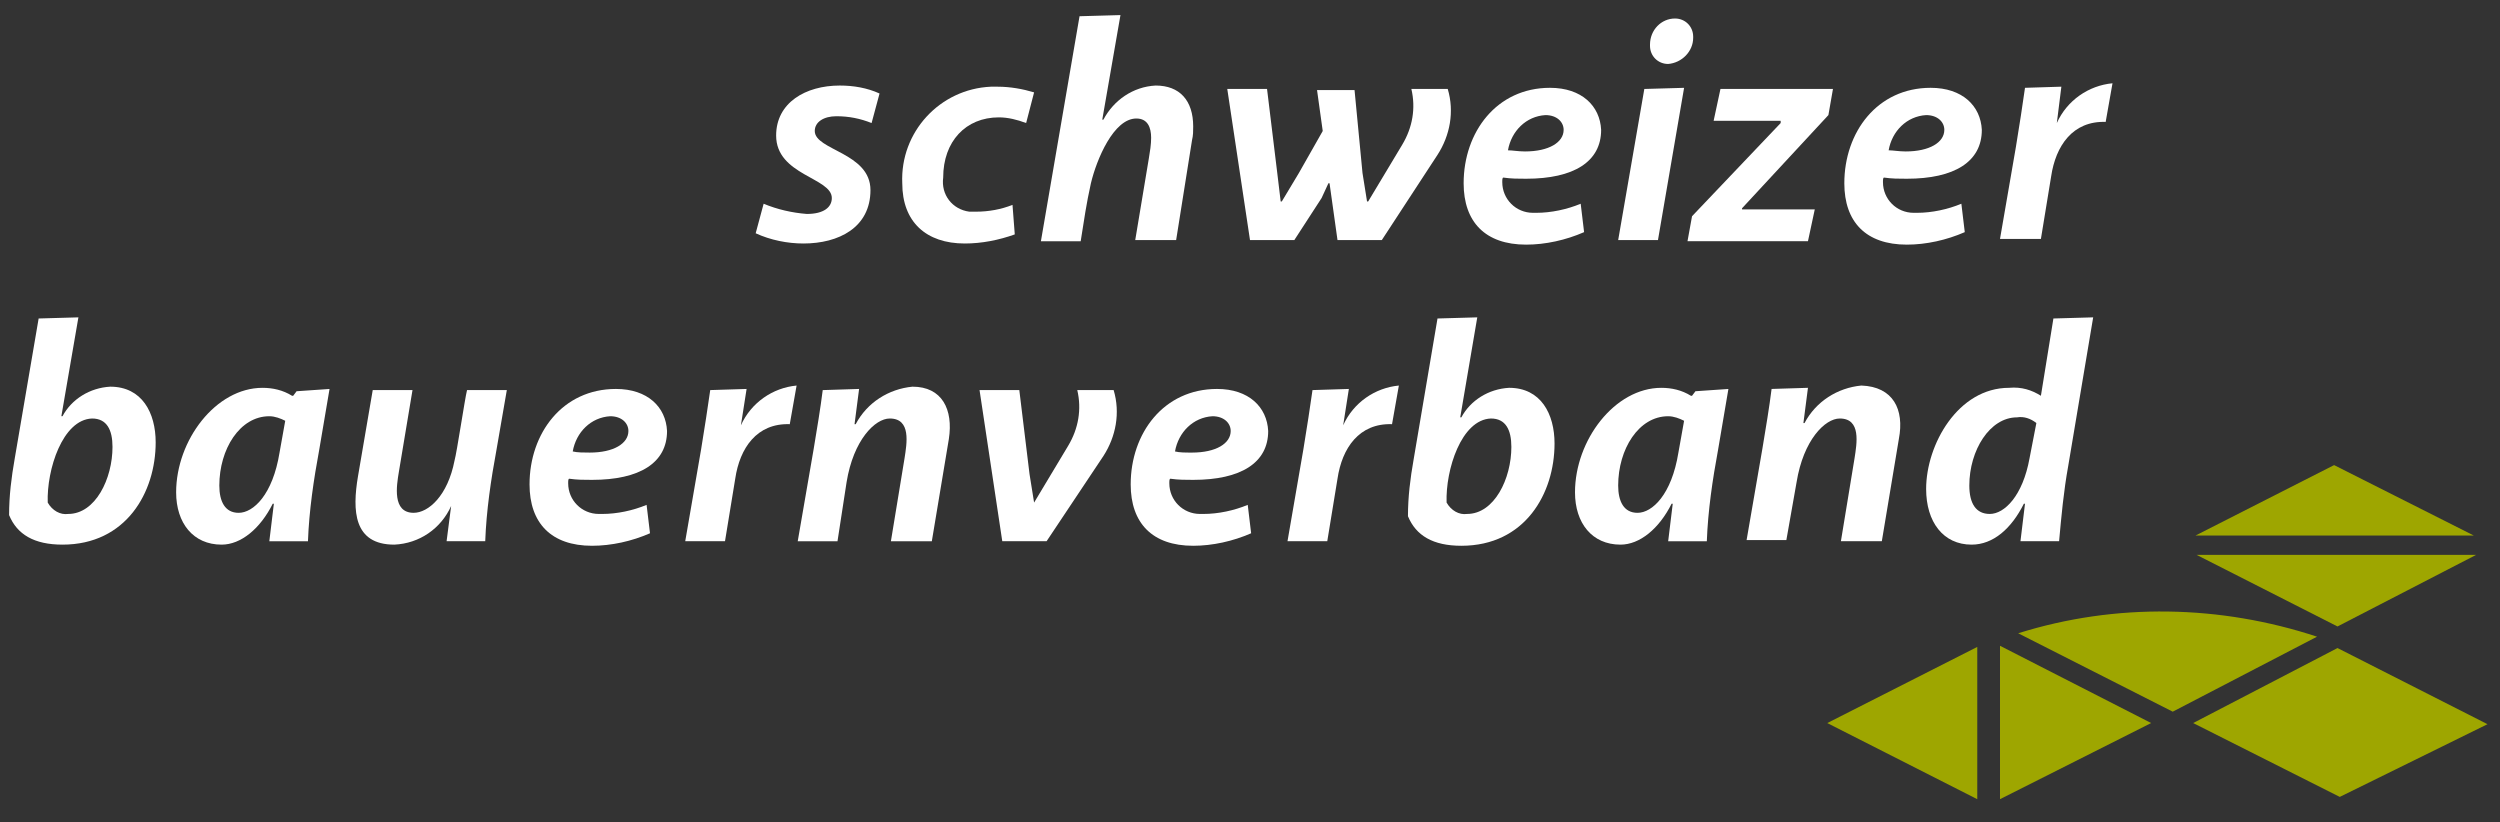 <svg width="152" height="50" viewBox="0 0 152 50" fill="none" xmlns="http://www.w3.org/2000/svg">
<rect x="0" y="0" width="152" height="50" fill="#333333" stroke="none"/>
<g clip-path="url(#clip0_1004:74)">
<path d="M125.055 7.481C125.676 6.099 126.989 5.201 128.44 5.063L128.025 7.412C126.022 7.343 124.985 8.863 124.709 10.728L124.087 14.528H121.6L122.567 8.932C122.775 7.688 122.982 6.307 123.12 5.339L125.331 5.27L125.055 7.481Z" fill="white"/>
<path d="M114.484 11.074C114.484 12.11 115.313 12.939 116.349 12.939C116.418 12.939 116.487 12.939 116.556 12.939C117.455 12.939 118.422 12.732 119.251 12.387L119.458 14.114C118.353 14.598 117.109 14.874 115.935 14.874C113.447 14.874 112.135 13.492 112.135 11.143C112.135 8.034 114.138 5.339 117.385 5.339C119.32 5.339 120.425 6.445 120.495 7.896C120.495 9.83 118.836 10.867 115.935 10.867C115.451 10.867 115.036 10.867 114.553 10.797C114.484 10.797 114.484 10.936 114.484 11.074ZM115.865 9.208C117.316 9.208 118.215 8.656 118.215 7.896C118.215 7.412 117.8 6.998 117.109 6.998C115.935 7.067 115.036 7.965 114.829 9.139C115.105 9.139 115.451 9.208 115.865 9.208Z" fill="white"/>
<path d="M111.167 6.997L105.916 12.663V12.732H110.338L109.924 14.666H102.6L102.876 13.146L108.265 7.481V7.343H104.189L104.604 5.408H111.444L111.167 6.997Z" fill="white"/>
<path d="M99.975 5.409L102.393 5.34L100.804 14.598H98.385L99.975 5.409ZM101.84 1.125C102.462 1.125 102.945 1.609 102.945 2.23V2.3C102.945 3.129 102.255 3.82 101.425 3.889C100.804 3.889 100.32 3.405 100.32 2.783V2.714C100.32 1.816 101.011 1.125 101.84 1.125Z" fill="white"/>
<path d="M91.338 11.074C91.338 12.11 92.167 12.939 93.204 12.939C93.273 12.939 93.342 12.939 93.411 12.939C94.309 12.939 95.276 12.732 96.106 12.387L96.313 14.114C95.207 14.598 93.964 14.874 92.789 14.874C90.302 14.874 88.989 13.492 88.989 11.143C88.989 8.034 90.993 5.339 94.24 5.339C96.174 5.339 97.28 6.445 97.349 7.896C97.349 9.83 95.691 10.867 92.789 10.867C92.305 10.867 91.891 10.867 91.407 10.797C91.338 10.797 91.338 10.936 91.338 11.074ZM92.72 9.208C94.171 9.208 95.069 8.656 95.069 7.896C95.069 7.412 94.654 6.998 93.964 6.998C92.789 7.067 91.891 7.965 91.684 9.139C91.96 9.139 92.305 9.208 92.72 9.208Z" fill="white"/>
<path d="M82.84 10.521L83.116 12.248H83.185L84.222 10.521L85.258 8.794C85.88 7.757 86.087 6.583 85.811 5.408H88.022C88.436 6.79 88.16 8.241 87.4 9.415L84.014 14.597H81.32L80.836 11.143H80.767L80.353 12.041L78.695 14.597H76L74.618 5.408H77.036L77.658 10.521L77.865 12.248H77.934L78.971 10.521L80.422 7.965L80.076 5.477H82.356L82.84 10.521Z" fill="white"/>
<path d="M72.546 7.688C72.546 7.965 72.546 8.241 72.476 8.517L71.509 14.598H69.022L69.851 9.623C69.92 9.208 69.989 8.794 69.989 8.379C69.989 7.757 69.782 7.205 69.091 7.205C67.709 7.205 66.673 9.692 66.327 11.143C66.051 12.387 65.913 13.354 65.706 14.667H63.287L65.636 0.987L68.124 0.917L67.018 7.274H67.087C67.709 6.099 68.884 5.27 70.266 5.201C71.716 5.201 72.546 6.099 72.546 7.688Z" fill="white"/>
<path d="M57.346 10.798C57.207 11.834 57.898 12.732 58.934 12.87C59.073 12.87 59.211 12.87 59.349 12.87C60.109 12.87 60.869 12.732 61.56 12.456L61.698 14.252C60.731 14.598 59.694 14.805 58.658 14.805C56.309 14.805 54.858 13.492 54.858 11.143C54.72 8.034 57.138 5.409 60.247 5.271C60.385 5.271 60.524 5.271 60.662 5.271C61.422 5.271 62.182 5.409 62.873 5.616L62.389 7.481C61.836 7.274 61.284 7.136 60.731 7.136C58.727 7.136 57.346 8.587 57.346 10.798Z" fill="white"/>
<path d="M50.575 12.041C50.575 10.797 47.189 10.659 47.189 8.241C47.189 6.238 48.985 5.201 51.058 5.201C51.887 5.201 52.716 5.339 53.476 5.685L52.993 7.481C52.302 7.205 51.611 7.067 50.851 7.067C50.091 7.067 49.538 7.412 49.538 7.965C49.538 9.139 52.924 9.278 52.924 11.557C52.924 13.838 50.989 14.805 48.847 14.805C47.88 14.805 46.844 14.598 45.945 14.183L46.429 12.387C47.258 12.732 48.156 12.939 49.054 13.008C50.091 13.008 50.575 12.594 50.575 12.041Z" fill="white"/>
<path d="M2.349 19.364L4.767 19.295L3.731 25.306H3.8C4.353 24.27 5.458 23.579 6.702 23.51C8.636 23.51 9.465 25.099 9.465 26.895C9.465 29.935 7.669 33.114 3.8 33.114C2.073 33.114 1.036 32.492 0.553 31.317C0.553 30.143 0.691 29.037 0.898 27.863L2.349 19.364ZM2.902 30.557C3.178 31.041 3.662 31.317 4.145 31.248C5.804 31.248 6.84 29.106 6.84 27.172C6.84 26.135 6.495 25.445 5.596 25.445C3.8 25.514 2.833 28.554 2.902 30.557Z" fill="white"/>
<path d="M19.415 27.311C19.069 29.176 18.793 31.041 18.724 32.907H16.375L16.651 30.627H16.582C15.822 32.147 14.647 33.114 13.473 33.114C11.745 33.114 10.709 31.801 10.709 29.936C10.709 26.758 13.127 23.58 15.96 23.58C16.582 23.58 17.204 23.718 17.756 24.063H17.826L18.033 23.787L20.036 23.649L19.415 27.311ZM17.342 25.583C17.066 25.445 16.72 25.307 16.375 25.307C14.578 25.307 13.335 27.311 13.335 29.521C13.335 30.489 13.68 31.18 14.509 31.18C15.407 31.18 16.582 30.074 16.996 27.518L17.342 25.583Z" fill="white"/>
<path d="M27.429 30.765C26.807 32.146 25.495 33.045 23.975 33.114C21.487 33.114 21.418 31.041 21.764 28.968L22.662 23.717H25.08L24.251 28.692C24.113 29.521 23.836 31.179 25.149 31.179C26.047 31.179 27.222 30.143 27.636 28.001C27.775 27.517 28.258 24.27 28.396 23.717H30.815L30.193 27.31C29.847 29.175 29.571 31.041 29.502 32.906H27.153L27.429 30.765Z" fill="white"/>
<path d="M34.545 29.383C34.545 30.419 35.374 31.248 36.411 31.248C36.48 31.248 36.549 31.248 36.618 31.248C37.516 31.248 38.484 31.041 39.313 30.696L39.52 32.423C38.414 32.907 37.171 33.183 35.996 33.183C33.509 33.183 32.196 31.801 32.196 29.452C32.196 26.343 34.2 23.648 37.447 23.648C39.382 23.648 40.487 24.754 40.556 26.205C40.556 28.139 38.898 29.176 35.996 29.176C35.513 29.176 35.098 29.176 34.614 29.107C34.545 29.107 34.545 29.245 34.545 29.383ZM35.858 27.517C37.309 27.517 38.207 26.965 38.207 26.205C38.207 25.721 37.793 25.307 37.102 25.307C35.927 25.376 35.029 26.274 34.822 27.448C35.098 27.517 35.513 27.517 35.858 27.517Z" fill="white"/>
<path d="M45.047 25.859C45.669 24.477 46.982 23.579 48.433 23.441L48.018 25.79C46.014 25.721 44.978 27.241 44.702 29.106L44.08 32.906H41.662L42.629 27.31C42.836 26.066 43.044 24.685 43.182 23.717L45.393 23.648L45.047 25.859Z" fill="white"/>
<path d="M57.691 26.688L56.655 32.907H54.167L54.996 27.863C55.135 26.965 55.411 25.445 54.098 25.445C53.2 25.445 51.887 26.758 51.473 29.314L50.92 32.907H48.502L49.469 27.31C49.676 26.067 49.884 24.823 50.022 23.718L52.233 23.648L51.956 25.79H52.026C52.716 24.477 54.029 23.648 55.48 23.51C57.276 23.51 57.967 24.892 57.691 26.688Z" fill="white"/>
<path d="M60.938 32.906L59.556 23.717H61.974L62.596 28.83L62.873 30.557L63.909 28.83L64.945 27.103C65.567 26.066 65.775 24.892 65.498 23.717H67.709C68.124 25.099 67.847 26.55 67.087 27.725L63.633 32.906H60.938Z" fill="white"/>
<path d="M71.095 29.383C71.095 30.419 71.924 31.248 72.96 31.248C73.029 31.248 73.098 31.248 73.167 31.248C74.066 31.248 75.033 31.041 75.862 30.696L76.069 32.423C74.964 32.907 73.72 33.183 72.546 33.183C70.058 33.183 68.746 31.801 68.746 29.452C68.746 26.343 70.749 23.648 73.996 23.648C75.931 23.648 77.036 24.754 77.106 26.205C77.106 28.139 75.447 29.176 72.546 29.176C72.062 29.176 71.647 29.176 71.164 29.107C71.095 29.107 71.095 29.245 71.095 29.383ZM72.476 27.517C73.927 27.517 74.826 26.965 74.826 26.205C74.826 25.721 74.411 25.307 73.72 25.307C72.546 25.376 71.647 26.274 71.44 27.448C71.716 27.517 72.062 27.517 72.476 27.517Z" fill="white"/>
<path d="M81.665 25.859C82.287 24.477 83.6 23.579 85.051 23.441L84.636 25.79C82.633 25.721 81.596 27.241 81.32 29.106L80.698 32.906H78.28L79.247 27.31C79.455 26.066 79.662 24.685 79.8 23.717L82.011 23.648L81.665 25.859Z" fill="white"/>
<path d="M87.4 19.364L89.818 19.295L88.782 25.375H88.851C89.404 24.339 90.509 23.648 91.753 23.579C93.687 23.579 94.516 25.168 94.516 26.965C94.516 30.005 92.72 33.183 88.851 33.183C87.124 33.183 86.087 32.561 85.604 31.386C85.604 30.212 85.742 29.106 85.949 27.932L87.4 19.364ZM87.953 30.557C88.229 31.041 88.713 31.317 89.196 31.248C90.855 31.248 91.891 29.106 91.891 27.172C91.891 26.135 91.546 25.445 90.647 25.445C88.851 25.514 87.884 28.554 87.953 30.557Z" fill="white"/>
<path d="M104.465 27.311C104.12 29.176 103.844 31.041 103.775 32.907H101.425L101.702 30.627H101.633C100.873 32.147 99.698 33.114 98.524 33.114C96.796 33.114 95.76 31.801 95.76 29.936C95.76 26.758 98.178 23.58 101.011 23.58C101.633 23.58 102.255 23.718 102.807 24.063H102.876L103.084 23.787L105.087 23.649L104.465 27.311ZM102.393 25.583C102.116 25.445 101.771 25.307 101.425 25.307C99.629 25.307 98.385 27.311 98.385 29.521C98.385 30.489 98.731 31.18 99.56 31.18C100.458 31.18 101.633 30.074 102.047 27.518L102.393 25.583Z" fill="white"/>
<path d="M115.451 26.688L114.415 32.906H111.927L112.756 27.863C112.895 26.965 113.171 25.445 111.858 25.445C110.96 25.445 109.647 26.757 109.233 29.314L108.611 32.837H106.193L107.16 27.241C107.367 25.997 107.575 24.754 107.713 23.648L109.924 23.579L109.647 25.721H109.716C110.407 24.408 111.72 23.579 113.171 23.441C115.105 23.51 115.796 24.892 115.451 26.688Z" fill="white"/>
<path d="M124.087 24.063L124.847 19.364L127.265 19.295L125.745 28.346C125.469 29.866 125.331 31.386 125.193 32.906H122.844L123.12 30.626H123.051C122.291 32.146 121.185 33.114 119.873 33.114C118.145 33.114 117.109 31.732 117.109 29.728C117.109 27.034 119.044 23.579 122.153 23.579C122.913 23.51 123.535 23.717 124.087 24.063ZM123.811 25.721C123.465 25.445 123.051 25.306 122.636 25.375C120.978 25.375 119.735 27.379 119.735 29.521C119.735 30.626 120.149 31.248 120.978 31.248C121.876 31.248 122.982 30.143 123.396 27.863L123.811 25.721Z" fill="white"/>
<path d="M151.24 44.031L142.258 48.452L133.345 43.961L142.12 39.401L151.24 44.031Z" fill="#9EA600"/>
<path d="M140.876 38.71L132.102 43.27L122.705 38.503C128.647 36.638 135.004 36.776 140.876 38.71Z" fill="#9EA600"/>
<path d="M150.549 33.736L142.12 38.089L133.553 33.736H150.549Z" fill="#9EA600"/>
<path d="M150.411 32.562L141.913 28.278L133.484 32.562H150.411Z" fill="#9EA600"/>
<path d="M130.789 43.961L121.6 48.59V39.263L130.789 43.961Z" fill="#9EA600"/>
<path d="M111.098 43.962L120.218 48.591V39.333L111.098 43.962Z" fill="#9EA600"/>
</g>
<defs>
<clipPath id="clip0_1004:74">
<rect width="152" height="49.054" fill="white" transform="translate(0 0.434)"/>
</clipPath>
</defs>
</svg>
